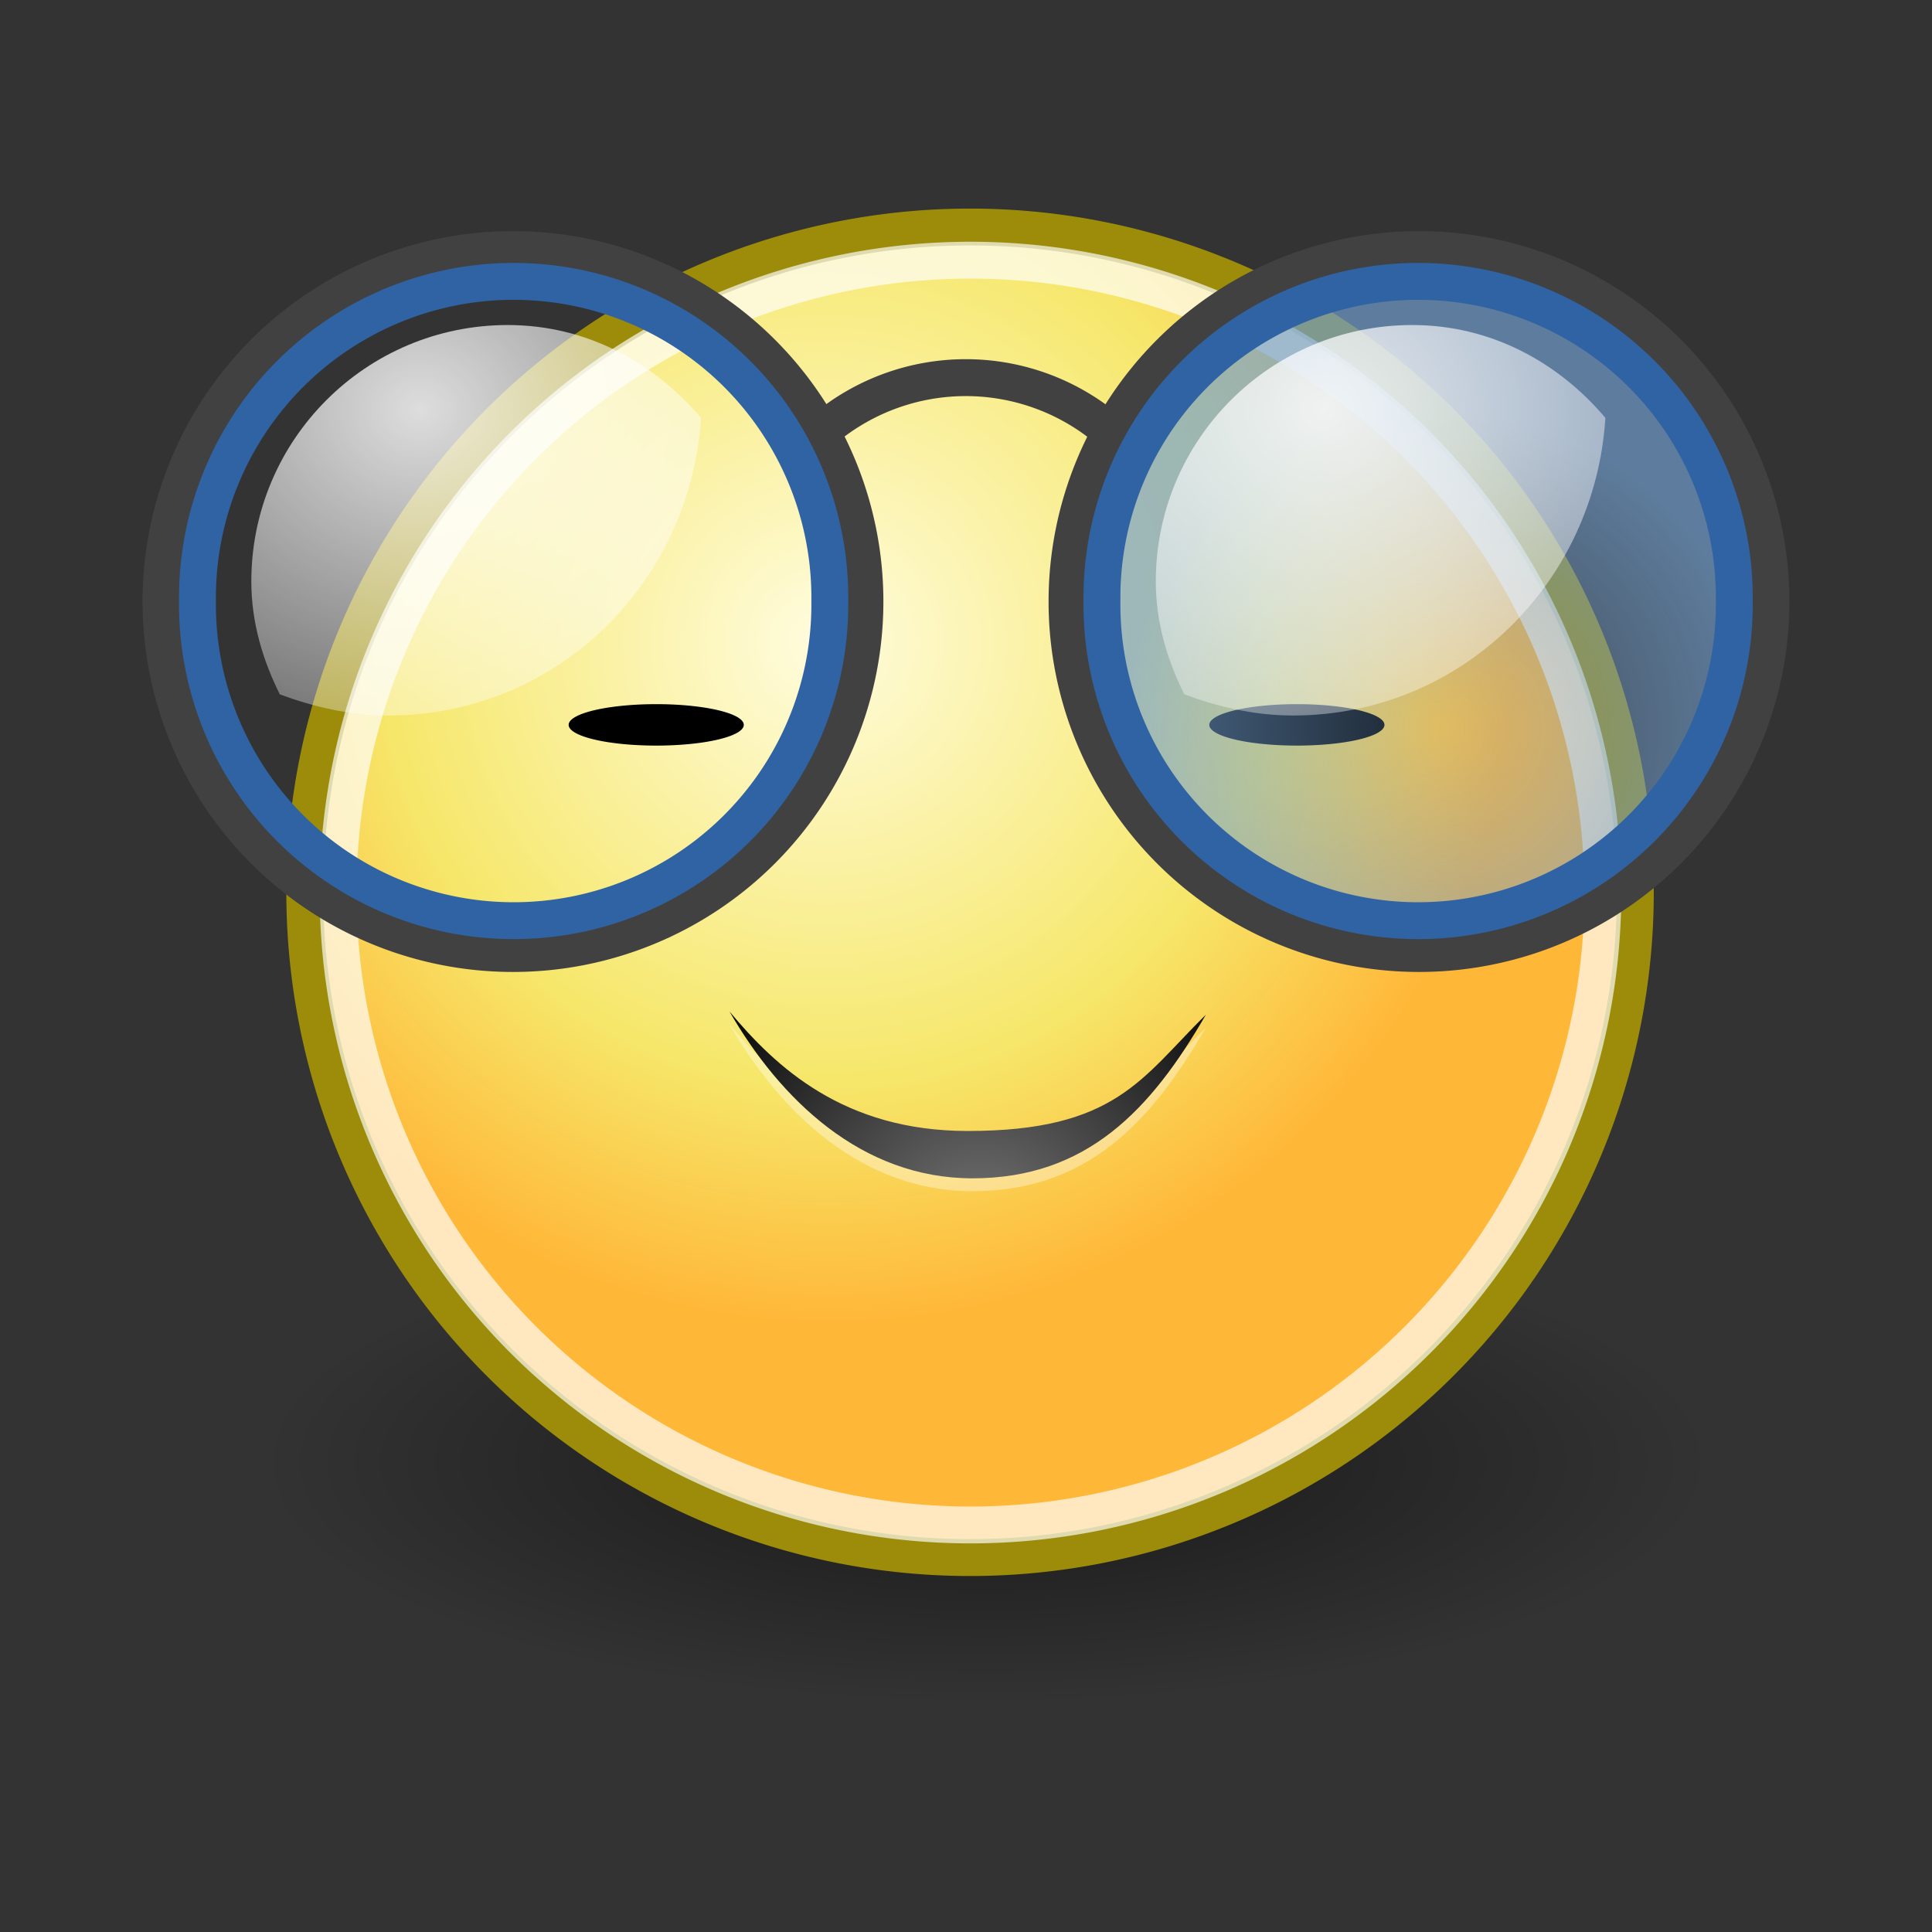 <svg:svg xmlns:dc="http://purl.org/dc/elements/1.1/" xmlns:ns1="http://sodipodi.sourceforge.net/DTD/sodipodi-0.dtd" xmlns:ns2="http://www.inkscape.org/namespaces/inkscape" xmlns:ns3="http://www.w3.org/1999/xlink" xmlns:ns5="http://creativecommons.org/ns#" xmlns:rdf="http://www.w3.org/1999/02/22-rdf-syntax-ns#" xmlns:svg="http://www.w3.org/2000/svg" height="52.397" id="svg4376" viewBox="-2.047 -1.096 52.397 52.397" width="52.397" ns1:docbase="/home/jimmac/gfx/ximian/tango-icon-theme/scalable/emotes" ns1:docname="face-glasses.svg" ns1:version="0.32" ns2:output_extension="org.inkscape.output.svg.inkscape" ns2:version="0.46">
  <svg:rect x="-2.047" y="-1.096" width="52.397" height="52.397" fill="#333333" stroke="none"/>
  <svg:defs id="defs3">
    <svg:linearGradient id="linearGradient4467">
      <svg:stop id="stop4469" offset="0" style="stop-color:#ffffff" />
      <svg:stop id="stop4471" offset="1" style="stop-color:#ffffff;stop-opacity:.248" />
    </svg:linearGradient>
    <svg:radialGradient cx="15.414" cy="13.078" gradientTransform="matrix(1.914 -5.7171e-24 -4.2172e-24 1.662 4.361 -11.718)" gradientUnits="userSpaceOnUse" id="radialGradient5122" r="6.656" ns2:collect="always" ns3:href="#linearGradient4467" />
    <svg:linearGradient id="linearGradient4454">
      <svg:stop id="stop4456" offset="0" style="stop-color:#729fcf;stop-opacity:.208" />
      <svg:stop id="stop4458" offset="1" style="stop-color:#729fcf;stop-opacity:.676" />
    </svg:linearGradient>
    <svg:radialGradient cx="18.241" cy="21.818" gradientUnits="userSpaceOnUse" id="radialGradient4460" r="8.309" ns2:collect="always" ns3:href="#linearGradient4454" />
    <svg:radialGradient cx="29.288" cy="15.721" fx="29.158" fy="15.756" gradientUnits="userSpaceOnUse" id="radialGradient2714" r="8.902" ns2:collect="always">
      <svg:stop id="stop3292" offset="0" style="stop-color:#fffcde" />
      <svg:stop id="stop3294" offset=".645" style="stop-color:#f6e76a" />
      <svg:stop id="stop3296" offset="1" style="stop-color:#ffb738" />
    </svg:radialGradient>
    <svg:radialGradient cx="25.053" cy="39.593" gradientTransform="matrix(.617 0 0 .617 9.055 7.97)" gradientUnits="userSpaceOnUse" id="aigrd2" r="15.757">
      <svg:stop id="stop8602" offset="0" style="stop-color:#777777" />
      <svg:stop id="stop8604" offset="1" style="stop-color:#000000" />
    </svg:radialGradient>
    <svg:radialGradient cx="24.714" cy="38.571" gradientTransform="matrix(1 0 0 .333 0 25.714)" gradientUnits="userSpaceOnUse" id="radialGradient4571" r="19.714" ns2:collect="always">
      <svg:stop id="stop4567" offset="0" style="stop-color:#000000" />
      <svg:stop id="stop4569" offset="1" style="stop-color:#000000;stop-opacity:0" />
    </svg:radialGradient>
    <svg:radialGradient cx="15.414" cy="13.078" gradientTransform="matrix(1.914 -5.7171e-24 -4.2172e-24 1.662 -20.17 -11.718)" gradientUnits="userSpaceOnUse" id="radialGradient5152" r="6.656" ns2:collect="always" ns3:href="#linearGradient4467" />
  </svg:defs>
  <ns1:namedview bordercolor="#666666" borderopacity="0.196" fill="#edd400" id="base" pagecolor="#ffffff" showgrid="false" ns2:current-layer="layer1" ns2:cx="46.379937" ns2:cy="34.650275" ns2:document-units="px" ns2:grid-bbox="true" ns2:pageopacity="0.0" ns2:pageshadow="2" ns2:showpageshadow="false" ns2:window-height="739" ns2:window-width="872" ns2:window-x="562" ns2:window-y="109" ns2:zoom="5.6568542" />
  <svg:g id="layer1" ns2:groupmode="layer" ns2:label="Layer 1">
    <svg:path d="m44.429 38.571a19.714 6.571 0 1 1 -39.429 0 19.714 6.571 0 1 1 39.429 0z" id="path4563" style="opacity:.532;fill-rule:evenodd;color:#000000;fill:url(#radialGradient4571)" ns1:cx="24.714285" ns1:cy="38.571430" ns1:rx="19.714285" ns1:ry="6.5714288" ns1:type="arc" />
    <svg:path d="m39.775 19.009a8.662 8.662 0 1 1 -17.324 0 8.662 8.662 0 1 1 17.324 0z" id="path4320" style="stroke-linejoin:round;fill-rule:evenodd;color:#000000;stroke:#9c8c0a;stroke-linecap:round;stroke-width:.48;fill:url(#radialGradient2714)" transform="matrix(2.083 0 0 2.083 -40.547 -16.492)" ns1:cx="31.112698" ns1:cy="19.008621" ns1:rx="8.6620579" ns1:ry="8.6620579" ns1:type="arc" />
    <svg:g id="g5201">
      <svg:path d="m38.375 19.188a2.375 0.562 0 1 1 -4.75 0 2.375 0.562 0 1 1 4.75 0z" id="path5197" style="fill-rule:evenodd;color:#000000;fill:#000000" transform="translate(-2.875 -.625)" ns1:cx="36" ns1:cy="19.1875" ns1:rx="2.375" ns1:ry="0.5625" ns1:type="arc" />
      <svg:path d="m38.375 19.188a2.375 0.562 0 1 1 -4.75 0 2.375 0.562 0 1 1 4.75 0z" id="path5199" style="fill-rule:evenodd;color:#000000;fill:#000000" transform="translate(-20.25 -.625)" ns1:cx="36" ns1:cy="19.1875" ns1:rx="2.375" ns1:ry="0.5625" ns1:type="arc" />
    </svg:g>
    <svg:path d="m39.775 19.009a8.662 8.662 0 1 1 -17.324 0 8.662 8.662 0 1 1 17.324 0z" id="path4322" style="opacity:.677;stroke-linejoin:round;color:#000000;stroke:#ffffff;stroke-linecap:round;stroke-width:.505;fill:none" transform="matrix(1.98 0 0 1.98 -37.331 -14.527)" ns1:cx="31.112698" ns1:cy="19.008621" ns1:rx="8.6620579" ns1:ry="8.6620579" ns1:type="arc" />
    <svg:path d="m30.657 26.772c-1.489 2.579-3.23 4.438-6.329 4.438-3.011 0-5.215-2.142-6.591-4.525 1.259 1.509 3.102 3.241 6.46 3.241 4.014 0 4.715-1.435 6.46-3.154z" id="path2659" style="opacity:0.36;color:#000000;fill:#ffffff" ns1:nodetypes="czczc" />
    <svg:path d="m30.657 26.423c-1.489 2.579-3.23 4.438-6.329 4.438-3.011 0-5.215-2.142-6.591-4.525 1.259 1.509 3.102 3.241 6.46 3.241 4.014 0 4.715-1.435 6.46-3.154z" id="path8606" style="fill:url(#aigrd2)" ns1:nodetypes="czczc" />
    <svg:g id="g1506" style="stroke:#414141" transform="translate(.375 2.75)">
      <svg:path d="m21.036 12.468a9.546 9.546 0 1 1 -19.092 0 9.546 9.546 0 1 1 19.092 0z" id="path1500" style="stroke-linejoin:round;color:#000000;stroke:#414141;stroke-linecap:round;fill:none" ns1:cx="11.490486" ns1:cy="12.467883" ns1:rx="9.5459423" ns1:ry="9.5459423" ns1:type="arc" />
      <svg:path d="m21.036 12.468a9.546 9.546 0 1 1 -19.092 0 9.546 9.546 0 1 1 19.092 0z" id="path1502" style="stroke-linejoin:round;color:#000000;stroke:#414141;stroke-linecap:round;fill:none" transform="translate(24.572)" ns1:cx="11.490486" ns1:cy="12.467883" ns1:rx="9.5459423" ns1:ry="9.5459423" ns1:type="arc" />
      <svg:path d="m21.036 12.468a9.546 9.546 0 0 1 -7.821 9.389" id="path1504" style="stroke-linejoin:round;color:#000000;stroke:#414141;stroke-linecap:round;stroke-width:1.599;fill:none" transform="matrix(-.402 -.48 .48 -.402 22.405 22.9)" ns1:cx="11.490486" ns1:cy="12.467883" ns1:end="1.3891474" ns1:open="true" ns1:rx="9.5459423" ns1:ry="9.5459423" ns1:start="0" ns1:type="arc" />
    </svg:g>
    <svg:path d="m25.898 18.478a8.309 8.309 0 1 1 -16.617 0 8.309 8.309 0 1 1 16.617 0z" id="path4452" style="fill-rule:evenodd;color:#000000;stroke:#3063a3;stroke-linecap:round;stroke-miterlimit:10;stroke-width:.969;fill:url(#radialGradient4460)" transform="matrix(1.032 0 0 1.032 18.261 -3.865)" ns1:cx="17.589281" ns1:cy="18.478292" ns1:rx="8.3085051" ns1:ry="8.3085051" ns1:type="arc" />
    <svg:path d="m36.254 7.719c-3.843 0-6.955 3.112-6.955 6.955 0 1.11 0.31 2.131 0.773 3.062 0.924 0.341 1.906 0.573 2.948 0.573 4.554 0 8.191-3.588 8.472-8.072-1.277-1.509-3.107-2.518-5.238-2.518z" id="path4462" style="opacity:.834;fill-rule:evenodd;color:#000000;fill:url(#radialGradient5122)" />
    <svg:path d="m25.898 18.478a8.309 8.309 0 1 1 -16.617 0 8.309 8.309 0 1 1 16.617 0z" id="path5146" style="fill-rule:evenodd;color:#000000;stroke:#3063a3;stroke-linecap:round;stroke-miterlimit:10;stroke-width:.969;fill:url(#radialGradient4460)" transform="matrix(1.032 0 0 1.032 -6.269 -3.865)" ns1:cx="17.589281" ns1:cy="18.478292" ns1:rx="8.3085051" ns1:ry="8.3085051" ns1:type="arc" />
    <svg:path d="m11.724 7.719c-3.843 0-6.955 3.112-6.955 6.955 0 1.11 0.31 2.131 0.773 3.062 0.924 0.341 1.906 0.573 2.948 0.573 4.554 0 8.191-3.588 8.473-8.072-1.278-1.509-3.107-2.518-5.238-2.518z" id="path5148" style="opacity:.834;fill-rule:evenodd;color:#000000;fill:url(#radialGradient5152)" />
  </svg:g>
</svg:svg>